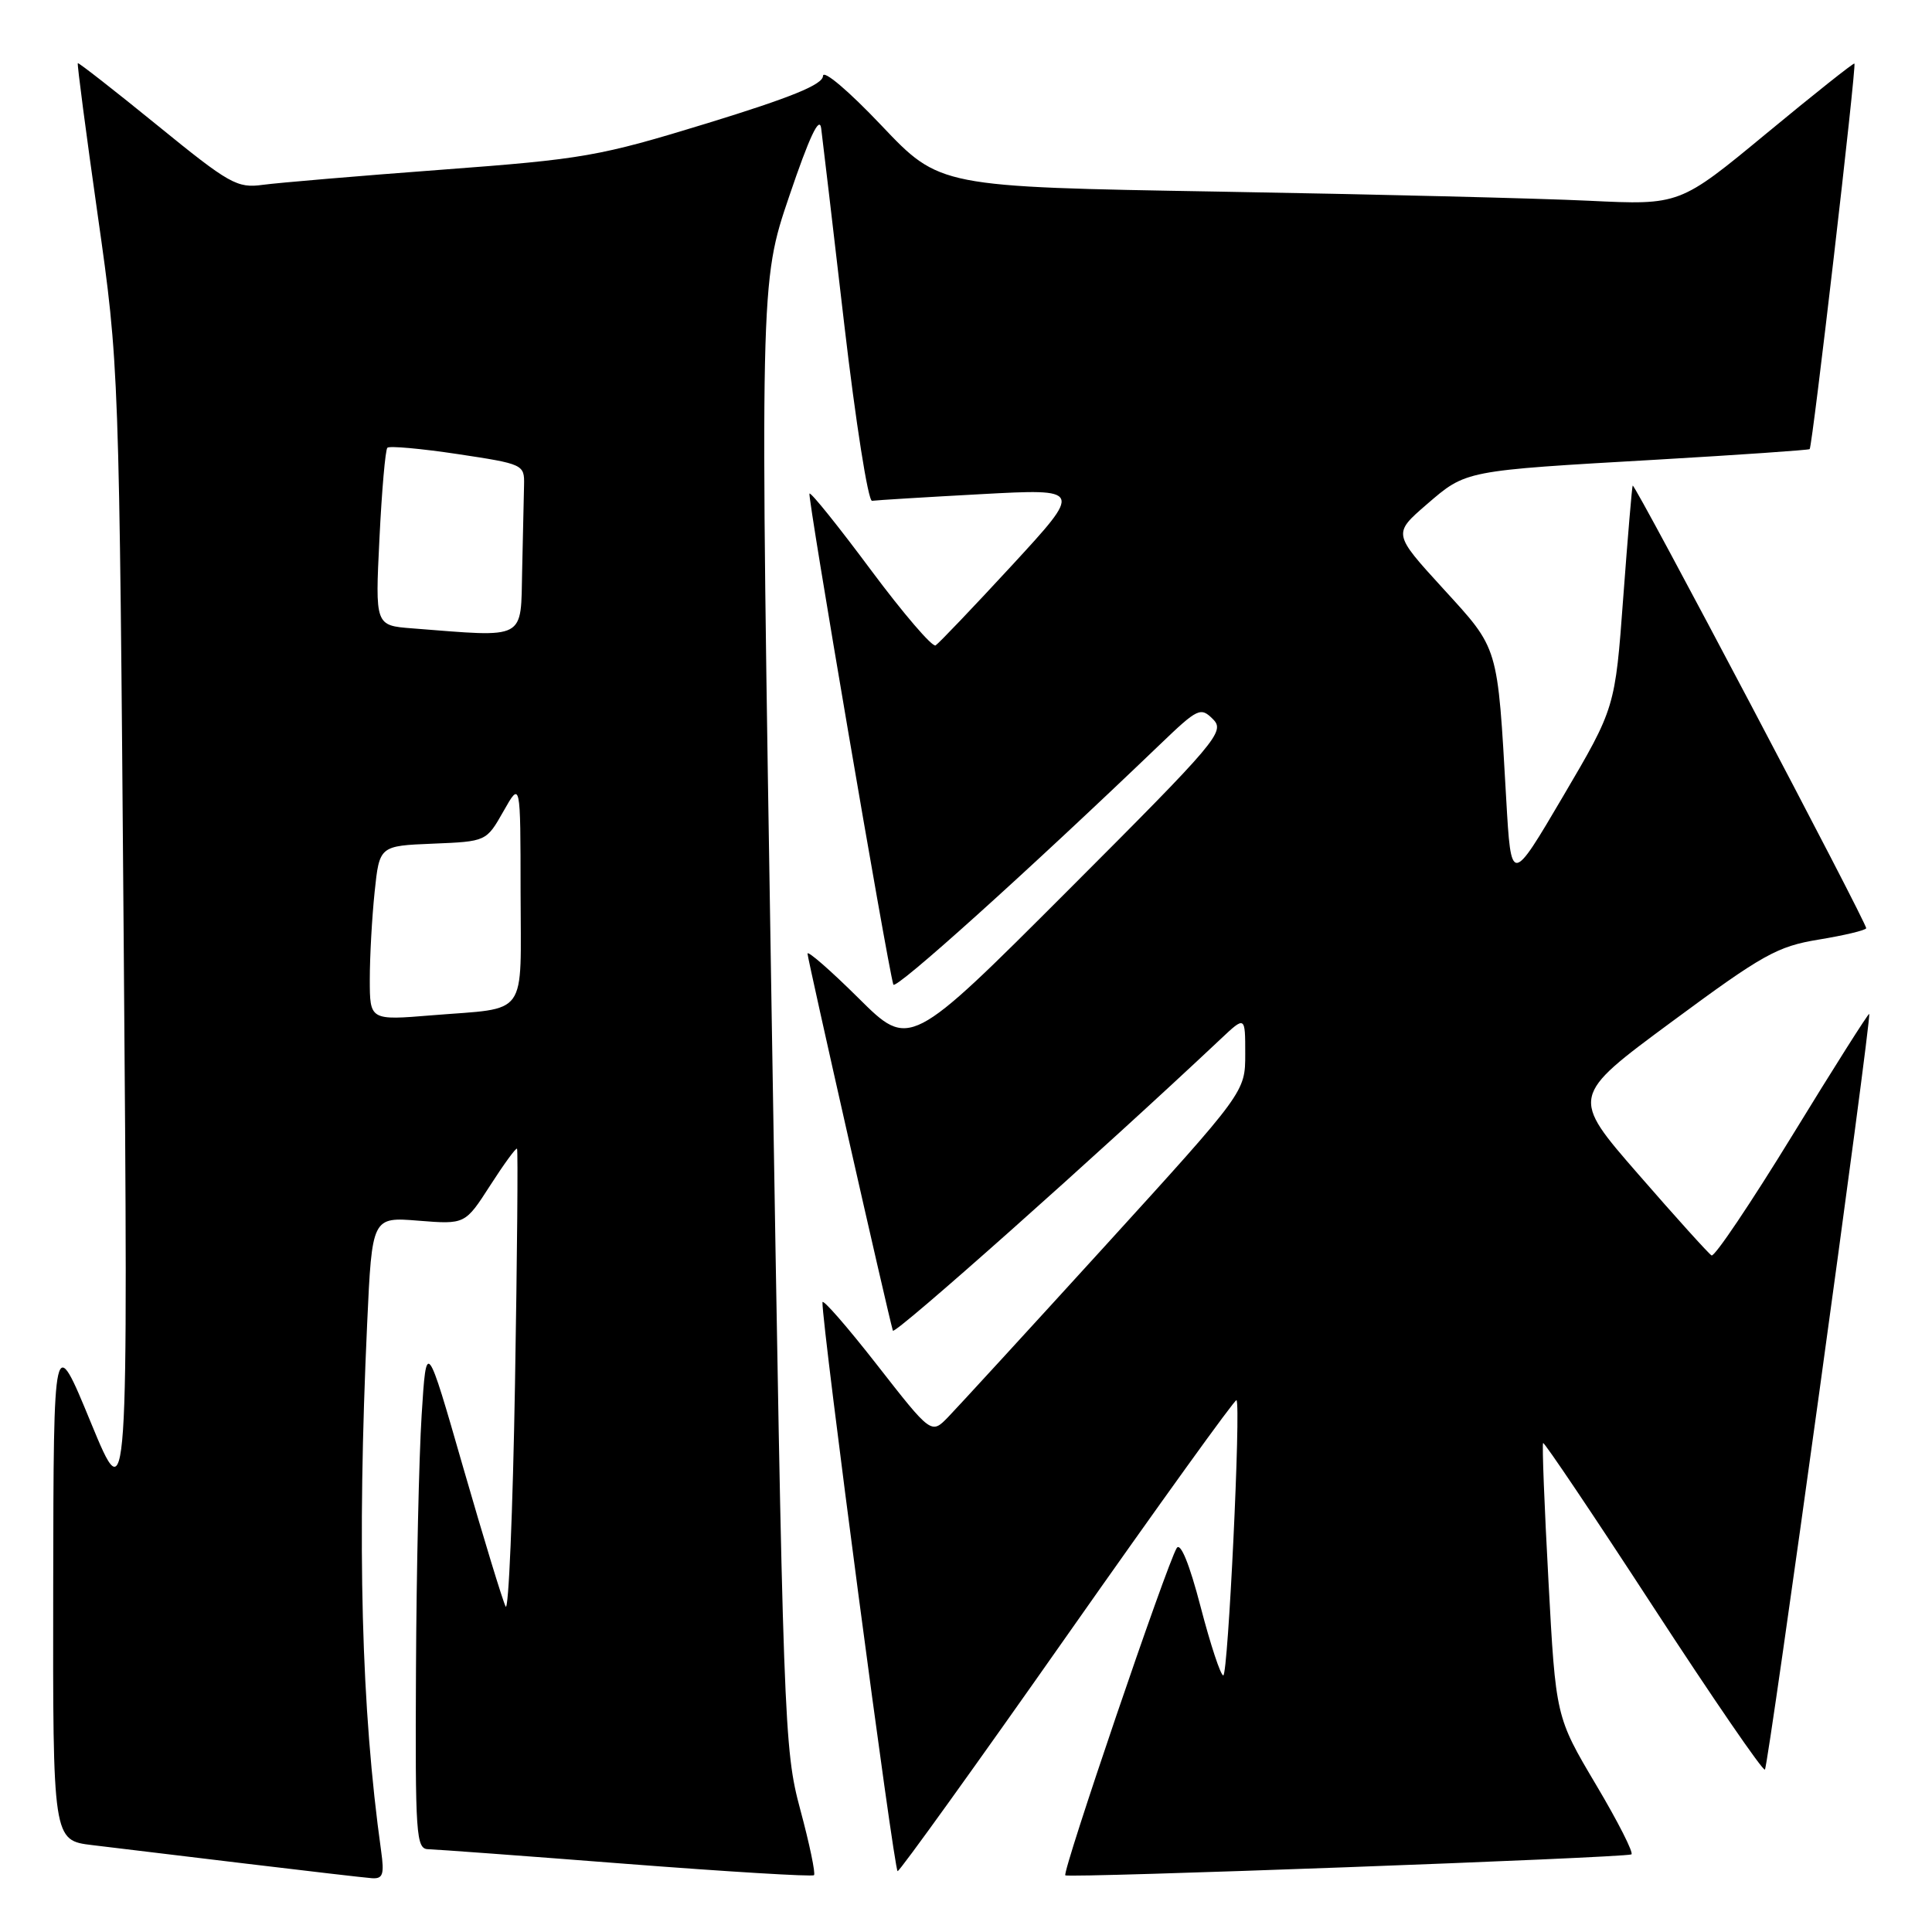 <?xml version="1.0" encoding="UTF-8" standalone="no"?>
<!DOCTYPE svg PUBLIC "-//W3C//DTD SVG 1.1//EN" "http://www.w3.org/Graphics/SVG/1.1/DTD/svg11.dtd" >
<svg xmlns="http://www.w3.org/2000/svg" xmlns:xlink="http://www.w3.org/1999/xlink" version="1.1" viewBox="0 0 256 256">
 <g >
 <path fill="currentColor"
d=" M 50.50 245.25 C 47.87 226.44 47.30 204.91 48.65 175.38 C 49.30 161.25 49.30 161.25 55.47 161.75 C 61.63 162.24 61.63 162.24 64.95 157.08 C 66.77 154.25 68.37 152.05 68.51 152.21 C 68.65 152.37 68.53 166.39 68.24 183.37 C 67.95 200.34 67.39 213.62 67.00 212.87 C 66.61 212.12 64.09 203.85 61.39 194.50 C 56.50 177.50 56.50 177.50 55.87 187.50 C 55.52 193.00 55.18 208.19 55.12 221.25 C 55.01 243.24 55.13 245.00 56.75 245.03 C 57.71 245.05 69.52 245.92 82.98 246.97 C 96.45 248.01 107.64 248.69 107.86 248.47 C 108.08 248.25 107.27 244.34 106.04 239.78 C 103.88 231.72 103.78 228.97 102.25 134.49 C 100.68 37.47 100.68 37.47 104.58 25.99 C 107.24 18.14 108.58 15.29 108.81 17.00 C 108.99 18.38 110.37 30.07 111.87 43.00 C 113.38 55.93 115.03 66.43 115.55 66.36 C 116.07 66.28 122.56 65.88 129.97 65.48 C 143.45 64.75 143.45 64.75 134.10 74.90 C 128.95 80.48 124.39 85.26 123.97 85.52 C 123.54 85.78 119.69 81.29 115.40 75.53 C 111.12 69.77 107.46 65.21 107.26 65.40 C 106.97 65.70 117.52 127.48 118.37 130.46 C 118.60 131.28 135.98 115.64 153.75 98.60 C 158.72 93.83 159.09 93.66 160.73 95.30 C 162.36 96.94 161.36 98.13 141.49 118.01 C 120.53 138.98 120.53 138.98 113.77 132.27 C 110.05 128.58 107.00 125.92 107.00 126.36 C 107.00 127.03 117.58 173.77 118.31 176.32 C 118.50 176.98 145.66 152.82 161.75 137.67 C 165.00 134.61 165.00 134.61 165.00 139.65 C 165.00 144.69 165.00 144.69 146.42 165.10 C 136.20 176.32 126.84 186.52 125.62 187.78 C 123.40 190.06 123.40 190.06 116.20 180.84 C 112.24 175.77 108.99 172.05 108.98 172.56 C 108.90 175.53 118.48 247.99 118.94 247.94 C 119.25 247.91 129.40 233.79 141.50 216.55 C 153.60 199.32 163.65 185.36 163.84 185.53 C 164.45 186.10 162.73 222.00 162.09 222.00 C 161.74 222.00 160.39 217.91 159.09 212.92 C 157.61 207.23 156.42 204.32 155.92 205.13 C 154.61 207.25 140.72 248.05 141.16 248.49 C 141.55 248.88 214.82 246.18 216.16 245.72 C 216.53 245.60 214.43 241.45 211.49 236.50 C 206.15 227.50 206.15 227.50 205.18 209.50 C 204.64 199.60 204.32 191.37 204.47 191.21 C 204.62 191.06 211.19 200.83 219.07 212.93 C 226.95 225.03 233.61 234.73 233.86 234.48 C 234.33 234.00 248.04 134.71 247.68 134.35 C 247.57 134.24 242.98 141.48 237.49 150.45 C 231.99 159.42 227.18 166.58 226.79 166.35 C 226.40 166.12 222.04 161.29 217.10 155.61 C 208.11 145.29 208.11 145.29 221.50 135.40 C 233.58 126.47 235.49 125.40 240.99 124.50 C 244.34 123.95 247.17 123.28 247.28 123.00 C 247.47 122.50 216.64 64.05 216.34 64.34 C 216.25 64.43 215.69 71.09 215.09 79.15 C 214.01 93.80 214.01 93.80 207.12 105.51 C 200.23 117.22 200.23 117.22 199.58 105.86 C 198.41 85.34 198.65 86.13 191.21 77.98 C 184.57 70.71 184.57 70.71 189.03 66.85 C 194.31 62.30 193.94 62.38 219.50 60.91 C 230.50 60.27 239.63 59.64 239.79 59.51 C 240.15 59.19 246.02 8.67 245.72 8.42 C 245.60 8.31 240.34 12.49 234.04 17.70 C 222.57 27.18 222.57 27.18 210.54 26.60 C 203.92 26.28 181.85 25.74 161.50 25.39 C 124.51 24.76 124.51 24.76 116.80 16.63 C 112.42 12.01 109.07 9.18 109.05 10.07 C 109.01 11.21 104.84 12.91 93.75 16.32 C 79.37 20.73 77.36 21.08 58.50 22.49 C 47.50 23.31 36.85 24.22 34.83 24.49 C 31.42 24.96 30.42 24.40 20.83 16.59 C 15.15 11.97 10.41 8.27 10.31 8.37 C 10.20 8.47 11.39 17.54 12.95 28.52 C 15.79 48.50 15.79 48.50 16.39 124.50 C 16.99 200.50 16.99 200.50 12.04 188.50 C 7.10 176.50 7.10 176.50 7.05 210.18 C 7.00 243.86 7.00 243.86 12.25 244.49 C 15.14 244.83 24.25 245.93 32.50 246.93 C 40.75 247.92 48.29 248.80 49.26 248.87 C 50.74 248.98 50.94 248.39 50.50 245.25 Z  M 49.00 129.75 C 49.00 126.75 49.29 121.55 49.64 118.19 C 50.28 112.08 50.28 112.08 57.36 111.79 C 64.44 111.50 64.44 111.50 66.71 107.50 C 68.97 103.50 68.97 103.50 68.98 118.18 C 69.00 135.07 70.15 133.48 57.25 134.53 C 49.00 135.21 49.00 135.21 49.00 129.75 Z  M 54.60 83.26 C 49.71 82.88 49.71 82.88 50.28 71.35 C 50.59 65.01 51.06 59.60 51.33 59.33 C 51.60 59.06 55.80 59.44 60.66 60.17 C 69.34 61.48 69.50 61.55 69.44 64.25 C 69.40 65.76 69.29 70.83 69.19 75.50 C 68.98 84.95 69.91 84.45 54.60 83.26 Z "/>
</g>
</svg>